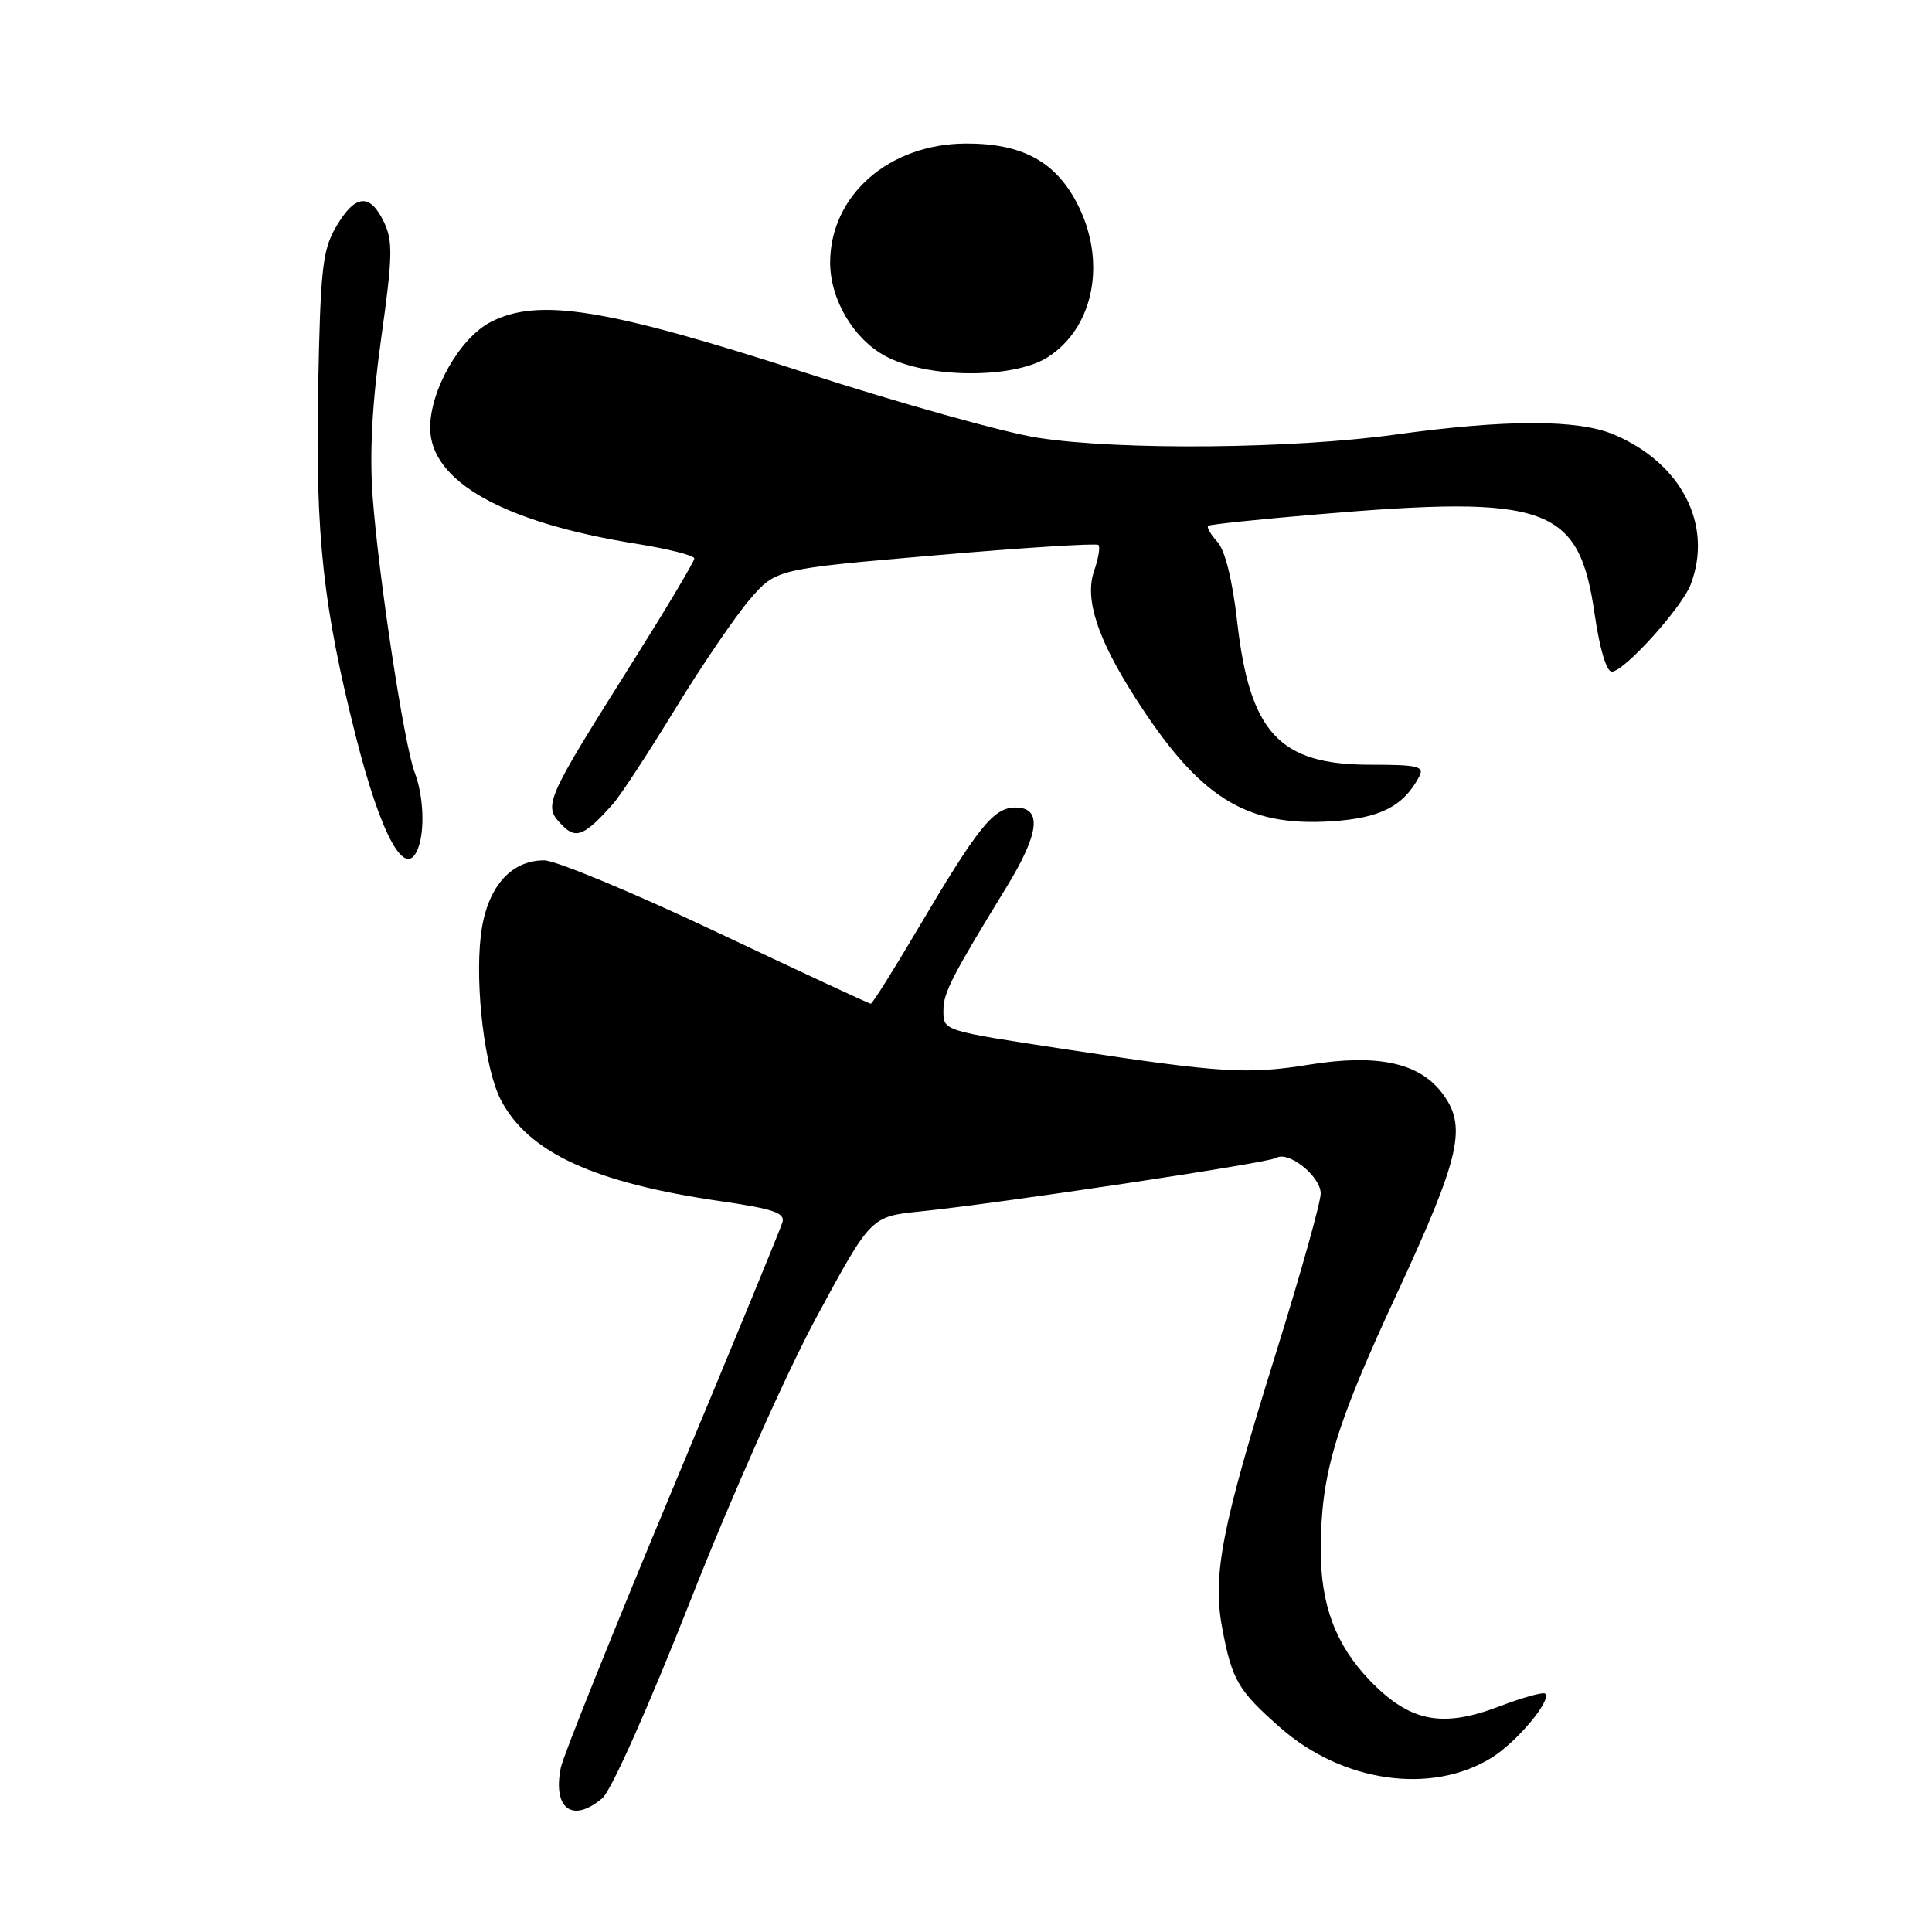 <?xml version="1.0" encoding="UTF-8" standalone="no"?>
<!DOCTYPE svg PUBLIC "-//W3C//DTD SVG 1.1//EN" "http://www.w3.org/Graphics/SVG/1.1/DTD/svg11.dtd" >
<svg xmlns="http://www.w3.org/2000/svg" xmlns:xlink="http://www.w3.org/1999/xlink" version="1.1" viewBox="0 0 256 256">
 <g >
 <path fill="currentColor"
d=" M 79.83 238.25 C 81.00 237.25 85.99 226.05 91.52 212.00 C 97.02 198.03 104.23 181.85 108.29 174.34 C 115.41 161.19 115.41 161.19 121.95 160.52 C 132.44 159.45 168.03 154.10 169.11 153.43 C 170.71 152.44 175.00 155.87 175.00 158.15 C 175.00 159.31 172.32 168.86 169.04 179.38 C 161.84 202.48 160.62 208.75 161.97 215.84 C 163.26 222.64 164.05 224.00 169.64 228.92 C 177.88 236.17 189.65 237.85 197.61 232.93 C 200.96 230.86 205.63 225.30 204.75 224.42 C 204.50 224.17 201.77 224.92 198.69 226.10 C 191.05 229.02 186.79 228.16 181.47 222.63 C 176.98 217.94 175.00 212.66 175.01 205.38 C 175.02 195.39 176.85 189.20 184.94 171.76 C 193.63 153.00 194.49 149.16 190.95 144.66 C 187.89 140.77 182.35 139.64 173.48 141.07 C 165.29 142.39 161.80 142.17 141.50 139.08 C 124.65 136.51 125.00 136.63 125.01 133.78 C 125.02 131.53 126.20 129.25 133.36 117.56 C 137.74 110.41 138.13 107.00 134.55 107.00 C 131.65 107.00 129.62 109.53 121.52 123.25 C 118.35 128.61 115.59 133.00 115.38 133.00 C 115.18 133.00 105.98 128.72 94.95 123.50 C 83.91 118.28 73.63 114.00 72.09 114.00 C 67.55 114.00 64.42 117.75 63.70 124.05 C 62.93 130.85 64.25 141.65 66.34 145.70 C 69.98 152.72 78.69 156.74 95.59 159.18 C 102.46 160.18 104.04 160.72 103.68 161.96 C 103.43 162.81 96.85 178.80 89.04 197.50 C 81.24 216.20 74.61 232.72 74.31 234.22 C 73.21 239.69 75.87 241.63 79.83 238.25 Z  M 55.39 112.42 C 56.32 110.00 56.12 105.44 54.95 102.36 C 53.56 98.72 50.21 76.76 49.39 65.98 C 48.95 60.08 49.29 53.59 50.50 44.89 C 52.03 33.99 52.08 31.93 50.87 29.41 C 49.02 25.55 47.06 25.74 44.56 30.00 C 42.73 33.12 42.46 35.51 42.15 51.76 C 41.79 70.95 42.83 80.48 47.13 97.50 C 50.50 110.84 53.75 116.71 55.39 112.42 Z  M 81.24 106.50 C 82.22 105.40 85.90 99.78 89.43 94.00 C 92.96 88.22 97.42 81.68 99.33 79.45 C 102.81 75.40 102.81 75.40 123.95 73.58 C 135.57 72.57 145.29 71.96 145.55 72.21 C 145.80 72.47 145.54 74.01 144.98 75.64 C 143.69 79.32 145.39 84.58 150.39 92.40 C 158.89 105.69 165.01 109.55 176.40 108.83 C 182.88 108.41 185.93 106.87 188.04 102.93 C 188.78 101.54 187.96 101.33 181.52 101.33 C 169.53 101.33 165.60 97.10 163.93 82.36 C 163.30 76.84 162.33 72.91 161.30 71.78 C 160.41 70.80 159.86 69.84 160.09 69.67 C 160.32 69.49 166.80 68.81 174.50 68.16 C 205.17 65.55 209.23 67.02 211.31 81.45 C 211.96 85.94 212.87 89.00 213.57 89.00 C 215.20 89.00 222.84 80.54 224.03 77.43 C 227.03 69.54 222.78 61.31 213.77 57.55 C 209.02 55.56 199.46 55.57 184.94 57.58 C 171.21 59.48 148.50 59.69 137.59 58.02 C 133.24 57.36 119.29 53.46 106.59 49.35 C 80.29 40.85 71.30 39.41 65.00 42.68 C 60.94 44.79 57.00 51.69 57.00 56.68 C 57.00 63.77 66.69 69.23 84.25 72.04 C 88.51 72.72 92.00 73.60 92.00 74.00 C 92.00 74.40 88.36 80.50 83.92 87.56 C 71.99 106.52 71.89 106.75 74.61 109.46 C 76.35 111.21 77.55 110.67 81.24 106.50 Z  M 138.80 47.35 C 145.00 43.41 146.69 34.54 142.70 26.91 C 139.80 21.36 135.39 19.00 128.00 19.02 C 117.80 19.05 110.00 25.88 110.00 34.80 C 110.00 39.66 113.08 44.89 117.29 47.17 C 122.78 50.15 134.24 50.24 138.80 47.35 Z "/>
</g>
</svg>
